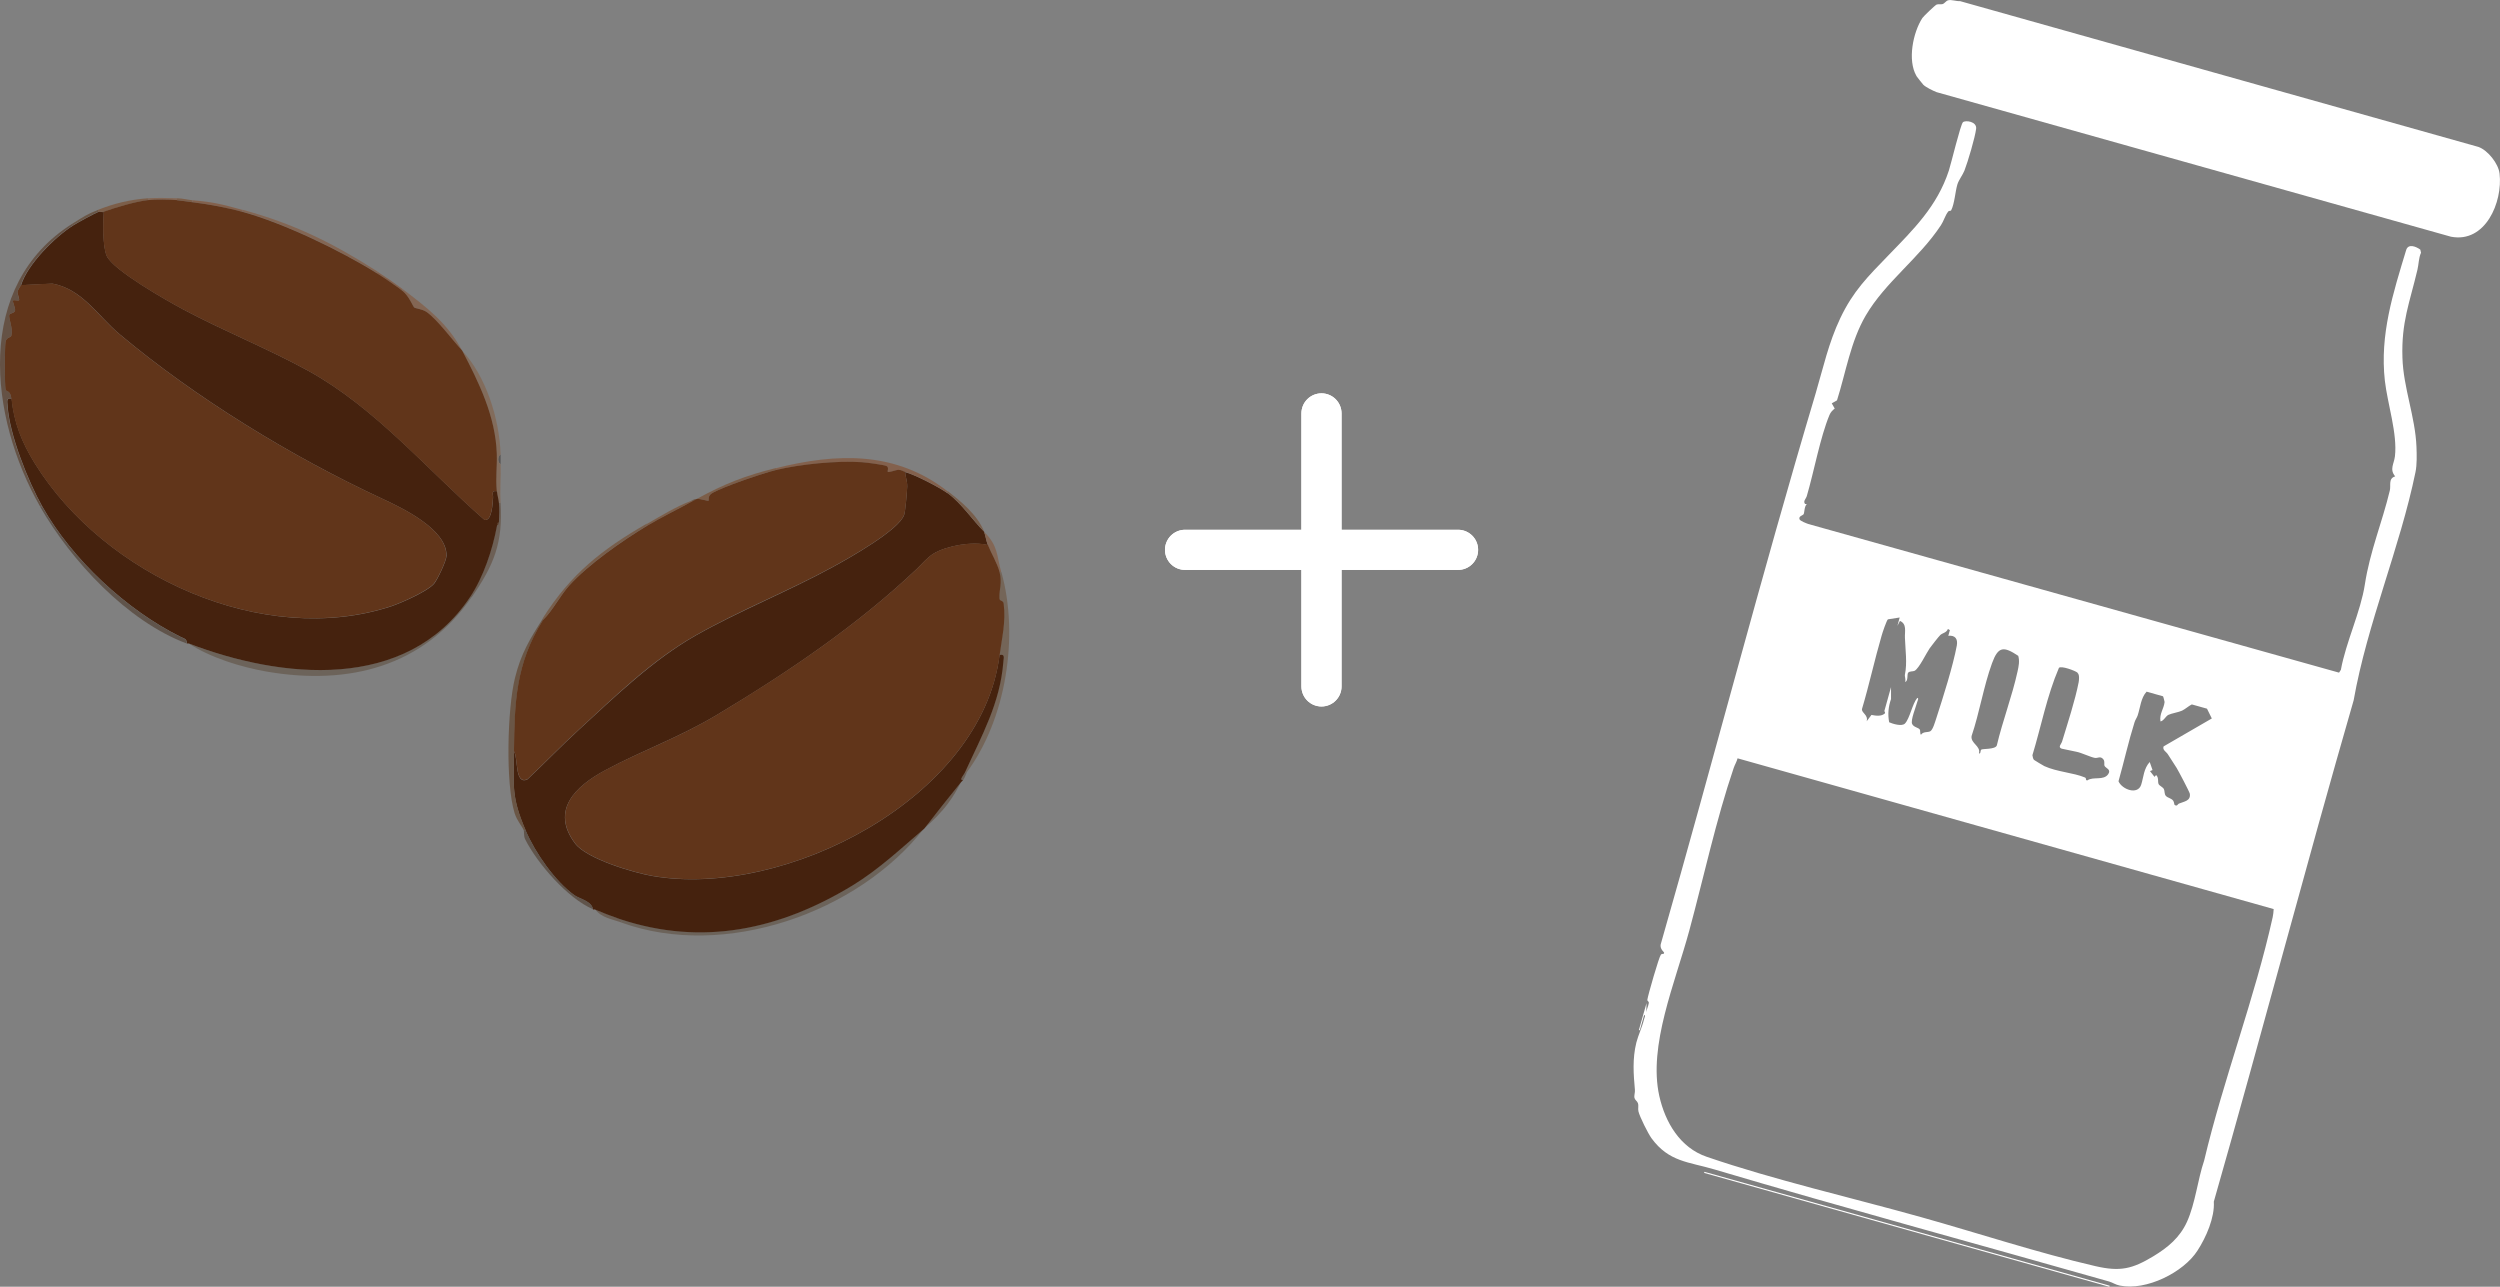 <?xml version="1.0" encoding="UTF-8"?>
<svg id="_レイヤー_2" data-name="レイヤー 2" xmlns="http://www.w3.org/2000/svg" viewBox="0 0 176.28 90.73">
  <rect x="0" y="0" width="176.28" height="90.73" fill="#808080" stroke="none"/>
  <defs>
    <style>
      .cls-1 {
        fill: #61351a;
      }

      .cls-2 {
        fill: #826c5c;
      }

      .cls-3 {
        fill: #785e4b;
      }

      .cls-4 {
        fill: #585553;
      }

      .cls-5 {
        fill: #45220e;
      }

      .cls-6 {
        fill: #6c5f55;
      }

      .cls-7 {
        fill: #6c635a;
      }

      .cls-8 {
        fill: #5a3b26;
      }

      .cls-9 {
        fill: #60544b;
      }

      .cls-10 {
        fill: #fff;
      }

      .cls-11 {
        fill: #836654;
      }

      .cls-12 {
        fill: none;
        stroke: #fff;
        stroke-linecap: round;
        stroke-miterlimit: 10;
        stroke-width: 2.83px;
      }

      .cls-13 {
        fill: #83614d;
      }

      .cls-14 {
        fill: #6a5646;
      }

      .cls-15 {
        fill: #655245;
      }

      .cls-16 {
        fill: #7c5e49;
      }

      .cls-17 {
        fill: #746558;
      }
    </style>
  </defs>
  <g id="_レイヤー_1-2" data-name="レイヤー 1">
    <g>
      <g>
        <line class="cls-12" x1="83.56" y1="38.77" x2="102.81" y2="38.77"/>
        <line class="cls-12" x1="83.56" y1="38.77" x2="102.81" y2="38.77"/>
        <line class="cls-12" x1="93.18" y1="48.4" x2="93.18" y2="29.15"/>
        <line class="cls-12" x1="93.18" y1="48.4" x2="93.18" y2="29.15"/>
      </g>
      <g>
        <g id="_レイヤー_1-2" data-name=" レイヤー 1-2">
          <g id="_コーヒ豆.psd" data-name=" コーヒ豆.psd">
            <g>
              <path class="cls-7" d="M43.85,65.06l-.14-.27c5.82,1.93,11.3.74,16.42-2.39,1.86-1.14,3.4-2.59,5.04-4-4.66,5.98-14.09,9.27-21.33,6.66h0Z"/>
              <path class="cls-17" d="M70.61,40.34c1.26,4.5.34,10.37-2.45,14.13h-.14c1.17-2.56,2.49-4.89,2.71-7.82.02-.26.13-.55-.27-.47.14-1.11.45-2.31.28-3.61-.03-.27-.29-.14-.3-.39-.02-.64.22-1.02.01-1.84,0,0,.14,0,.14,0Z"/>
              <path class="cls-6" d="M33.26,42.1h-.14c.95-1.42,1.59-3.35,1.9-5.02.13-.04.13-.16.14-.27.02-.41.04-.95,0-1.36h.14c.17,2.82-.46,4.38-2.04,6.66Z"/>
              <path class="cls-6" d="M65.18,58.4c.81-1.04,1.73-2.22,2.58-3.26-.25.52-.55,1.02-.89,1.48-.51.69-1.08,1.25-1.69,1.78h0Z"/>
              <path class="cls-11" d="M12.48,13.98v.14c-.58-.04-1.47-.06-2.04,0v-.14c.63-.04,1.4-.02,2.04,0Z"/>
              <path class="cls-6" d="M68.17,54.47c-.07.1-.11.35-.27.54l-.13-.07c.05-.18.2-.33.27-.48h.14Z"/>
              <path class="cls-4" d="M35.3,32.73c-.22-.09-.22-.59,0-.68,0,.23,0,.45,0,.68Z"/>
              <g>
                <path class="cls-7" d="M13.29,45.36c6.46,2.48,15.34,3.47,19.83-3.26h.14c-3.39,4.9-8.65,6.25-14.43,5.26-1.84-.32-3.99-.98-5.54-2Z"/>
                <path class="cls-2" d="M32.58,24.72c1.67,1.77,2.64,4.79,2.72,7.33-.22.09-.22.59,0,.68.03.88-.06,1.76,0,2.72h-.14c-.03-.3-.11-.57-.14-.82-.09-1.02.03-1.67,0-2.65-.09-2.64-1.27-5.02-2.44-7.27h0Z"/>
                <path class="cls-11" d="M28.37,20.37c1.69,1.27,3.22,2.45,4.21,4.35-.7-.74-1.77-2.21-2.51-2.72-.33-.23-.76-.24-.89-.33-.06-.05-.35-.79-.81-1.16v-.14h0Z"/>
                <path class="cls-16" d="M10.44,13.98v.14c-.89.09-2.24.51-3.13.82-.1.03-.31-.04-.41,0v-.14c1.16-.46,2.29-.73,3.53-.82Z"/>
                <path class="cls-13" d="M28.37,20.37v.14c-.39-.31-1.33-.95-1.77-1.22v-.14c.7.45,1.12.74,1.77,1.22Z"/>
                <path class="cls-6" d="M43.72,64.79l.14.27c-.67-.24-1.46-.34-1.9-.95.51.22,1.23.5,1.77.68Z"/>
                <path class="cls-16" d="M13.57,14.12v.14c-.32-.04-.81-.12-1.09-.14v-.14c.44.01.77.11,1.09.14Z"/>
                <path class="cls-8" d="M35.03,37.07c.02-.11,0-.23.14-.27,0,.12,0,.23-.14.27Z"/>
                <g>
                  <path class="cls-5" d="M66.81,34.77c.99.72,1.79,1.94,2.58,2.72.09.22.16.67.27.95-1.06-.28-2.88.03-3.82.59-.45.27-.83.74-1.21,1.1-4.15,3.94-9.12,7.31-14.05,10.26-2.7,1.62-5.28,2.51-7.9,3.92-2.09,1.12-3.9,2.82-2.13,5.17.81,1.08,4.12,2.06,5.45,2.29,9.29,1.62,23.23-5.47,24.48-15.59.4-.08.29.21.27.47-.22,2.93-1.54,5.25-2.71,7.82-.07.15-.22.3-.27.48l.13.07c-.04.05-.1.09-.14.14-.85,1.04-1.77,2.22-2.58,3.26-1.64,1.4-3.18,2.86-5.04,4-5.13,3.13-10.6,4.32-16.42,2.39-.53-.18-1.25-.46-1.77-.68-.04-.02-.1.02-.14,0-.08-.58-.95-.74-1.31-1-1.36-.98-2.76-2.98-3.44-4.57-1.02-2.37-.84-3.15-.82-5.57.31.45.03,2.39.95,1.97,1.23-1.16,2.42-2.39,3.67-3.54,2.55-2.34,5.19-4.9,8.2-6.61s6.53-3.11,9.69-4.84c1.08-.59,4.67-2.6,5.01-3.68.08-.27.2-1.61.21-1.98s-.12-.67-.15-1.02c.69.18,2.41,1.07,2.99,1.49h0Z"/>
                  <path class="cls-14" d="M38.29,43.73c-1.92,3.08-2,5.77-2.04,9.24-.03,2.43-.2,3.2.82,5.57h-.14c-.14-.31-.47-.66-.64-1.19-.66-2.11-.51-7.4.02-9.54.42-1.72,1.06-2.77,1.98-4.21v.14h0Z"/>
                  <path class="cls-13" d="M66.81,34.63v.14c-.58-.42-2.3-1.31-2.99-1.49-.15-.04-.25-.14-.47-.14-.18,0-.69.21-.75.14-.04-.04.1-.33-.09-.41-.2-.09-1.44-.25-1.74-.27-1.75-.12-4.33.14-6.05.55v-.14c4.31-1.08,8.44-1.21,12.09,1.63h0Z"/>
                  <path class="cls-16" d="M54.72,33v.14c-.85.2-3.86,1.22-4.53,1.65-.31.2-.19.48-.23.52-.03.03-.58-.14-.81-.14,1.94-1.06,3.39-1.63,5.57-2.17Z"/>
                  <path class="cls-11" d="M70.61,40.34h-.14c-.15-.62-.57-1.3-.82-1.9-.11-.29-.18-.73-.27-.95,1.01.99.89,1.67,1.22,2.85Z"/>
                  <path class="cls-3" d="M45.62,37.07c-1.73,1.04-4.15,2.73-5.49,4.22-.64.71-1.15,1.75-1.85,2.43v-.14c1.97-3.11,4.15-4.83,7.33-6.66v.14Z"/>
                  <path class="cls-9" d="M37.06,58.54c.68,1.59,2.08,3.6,3.44,4.57.36.26,1.23.41,1.31,1-1.78-.76-3.92-3.22-4.78-4.93-.12-.25-.06-.53-.1-.64h.14Z"/>
                  <path class="cls-16" d="M48.88,35.31c-1.02.56-2.3,1.19-3.26,1.77v-.14c.98-.56,2.06-1.23,3.13-1.63h.14Z"/>
                  <path class="cls-3" d="M69.39,37.48c-.79-.78-1.59-2-2.58-2.72v-.14c.98.76,2.09,1.67,2.58,2.85Z"/>
                  <path class="cls-14" d="M49.15,35.18c-.1.06-.2.1-.27.14h-.14c.14-.05.13-.13.41-.14Z"/>
                  <path class="cls-1" d="M69.66,38.43c.24.6.66,1.28.82,1.9.2.81-.03,1.2-.01,1.84,0,.25.26.13.3.39.17,1.3-.14,2.49-.28,3.61-1.26,10.12-15.2,17.21-24.48,15.59-1.33-.23-4.64-1.21-5.45-2.29-1.77-2.36.05-4.05,2.13-5.17,2.62-1.4,5.2-2.29,7.9-3.92,4.93-2.96,9.9-6.32,14.05-10.26.38-.36.76-.84,1.21-1.1.94-.56,2.77-.87,3.82-.59h0Z"/>
                  <path class="cls-1" d="M54.72,33.14c1.72-.41,4.3-.67,6.05-.55.31.02,1.54.18,1.74.27.19.08.05.37.09.41.06.07.57-.14.75-.14.22,0,.32.1.47.14.03.35.16.67.15,1.02s-.12,1.71-.21,1.98c-.34,1.09-3.93,3.09-5.01,3.68-3.16,1.73-6.56,3.06-9.69,4.84s-5.65,4.27-8.2,6.61c-1.25,1.14-2.44,2.38-3.67,3.54-.91.42-.64-1.52-.95-1.97.04-3.47.12-6.16,2.04-9.24.7-.68,1.21-1.72,1.85-2.43,1.34-1.49,3.76-3.18,5.49-4.22.96-.58,2.24-1.2,3.26-1.77.07-.04.17-.08.27-.14.23,0,.78.17.81.14.04-.04-.08-.32.23-.52.67-.43,3.68-1.45,4.53-1.65Z"/>
                </g>
                <g>
                  <path class="cls-5" d="M7.32,14.93c-.05.78-.09,2.45.21,3.12.45,1,4.24,3.15,5.36,3.75,2.86,1.53,6,2.78,8.84,4.34,4.76,2.62,8.39,6.98,12.44,10.52.54.1.57-1.24.6-1.55.02-.26-.16-.55.27-.47.02.25.11.52.14.82.04.4.02.95,0,1.36-.14.04-.12.16-.14.27-.31,1.67-.95,3.6-1.9,5.02-4.5,6.73-13.37,5.74-19.83,3.26-.04-.01-.1.01-.14,0,.03-.33-.2-.35-.42-.46-3.81-1.88-7.67-5.47-9.76-9.19-1-1.77-2.34-5.12-2.45-7.13-.01-.25-.12-.55.28-.48.18,1.72.72,3.07,1.63,4.55,4.92,7.95,16.14,13.06,25.15,10.09.69-.23,2.59-1.07,3.02-1.6.24-.3.86-1.6.87-1.96.03-1.89-3.15-3.38-4.61-4.06-6.31-2.93-13.09-7.08-18.45-11.57-1.54-1.3-2.62-3.17-4.73-3.56l-2.21.11c.45-1.46,2.36-3.38,3.67-4.21.3-.19,1.51-.85,1.77-.95.09-.04.31.03.41,0h0Z"/>
                  <path class="cls-15" d="M5.14,15.89c-1.31.83-3.22,2.75-3.67,4.21-.05.16-.22.31-.23.49-.02.16.15.54.1.59-.04.04-.37-.04-.41,0-.08.08.18.55.13.73s-.39.17-.41.31c-.04.26.28.95.15,1.45-.04.15-.35.09-.41.43-.06.3-.06,3.14,0,3.37.05.17.34,0,.41.64-.39-.08-.29.22-.28.48.11,2.02,1.45,5.36,2.45,7.13h-.14C-.77,29.43-1.85,20.12,5.14,15.75v.14Z"/>
                  <path class="cls-11" d="M26.61,19.14v.14c-2.58-1.61-6.59-3.55-9.51-4.35v-.14c3.62.98,6.36,2.34,9.51,4.35Z"/>
                  <path class="cls-9" d="M2.97,35.72c2.09,3.71,5.95,7.3,9.76,9.19.22.11.45.13.42.46-4.2-1.58-8.14-5.84-10.32-9.64,0,0,.14,0,.14,0Z"/>
                  <path class="cls-13" d="M17.1,14.8v.14c-1.05-.29-2.45-.55-3.53-.68v-.14c1.54.13,2.09.29,3.53.68Z"/>
                  <path class="cls-14" d="M6.91,14.8v.14c-.26.1-1.47.76-1.77.95v-.14c.67-.42.99-.65,1.77-.95Z"/>
                  <path class="cls-1" d="M.8,28.11c-.07-.63-.37-.47-.41-.64-.06-.23-.06-3.08,0-3.37.07-.34.37-.28.41-.43.13-.5-.19-1.19-.15-1.45.02-.14.36-.12.41-.31s-.21-.65-.13-.73c.04-.04.37.04.41,0,.06-.06-.11-.44-.1-.59.02-.18.18-.33.23-.49l2.21-.11c2.11.39,3.18,2.26,4.73,3.56,5.36,4.5,12.14,8.64,18.45,11.57,1.46.68,4.65,2.17,4.61,4.06,0,.37-.62,1.66-.87,1.96-.43.53-2.33,1.37-3.02,1.6-9.01,2.97-20.23-2.13-25.15-10.09-.91-1.48-1.45-2.82-1.63-4.55Z"/>
                  <path class="cls-1" d="M12.48,14.12c.27.02.76.1,1.09.14,1.08.13,2.49.39,3.53.68,2.92.8,6.93,2.74,9.51,4.35.44.27,1.38.91,1.77,1.22.46.37.75,1.11.81,1.16.12.1.55.1.89.33.74.51,1.82,1.98,2.51,2.72,1.18,2.25,2.35,4.63,2.44,7.27.03.98-.09,1.62,0,2.65-.43-.08-.24.22-.27.47-.03.32-.06,1.65-.6,1.55-4.06-3.54-7.69-7.9-12.44-10.52-2.84-1.56-5.98-2.81-8.84-4.34-1.11-.59-4.91-2.74-5.36-3.75-.3-.67-.26-2.34-.21-3.12.88-.31,2.24-.72,3.13-.82.56-.06,1.46-.04,2.04,0h0Z"/>
                </g>
              </g>
            </g>
          </g>
        </g>
        <g>
          <path class="cls-10" d="M115.63,72.65l-.07-.02.54-1.9-.02.63c.04-.21.15-.43.18-.63.02-.15-.12-.11-.1-.25.05-.34.82-3.01.95-3.16.1-.12.23.01.23-.15-.19-.21-.32-.39-.21-.69,3.69-12.88,7.05-25.86,10.88-38.69.55-1.86.92-3.6,1.75-5.35.91-1.92,1.95-2.94,3.38-4.42,1.77-1.83,3.45-3.46,4.28-6,.16-.5.82-3.24.99-3.4s1-.06.93.47c-.08.62-.58,2.31-.82,2.93-.12.31-.4.66-.5.98-.15.49-.2,1.37-.44,1.83-.03.06-.15.01-.21.09-.22.28-.31.66-.51.96-1.55,2.35-3.92,4-5.31,6.38-1.06,1.82-1.39,3.98-2.02,5.97l-.37.21.21.37c-.16.12-.29.26-.37.45-.66,1.59-1.09,3.99-1.6,5.72-.06.2-.28.36-.12.56h.12c-.18.18-.16.59-.22.71-.05.1-.38.14-.29.37.05.12.48.28.62.33l37.42,10.48.13-.2c.35-1.94,1.4-4.11,1.69-6.02.36-2.34,1.22-4.37,1.76-6.62.09-.38-.12-.85.38-1-.42-.49-.08-.89-.02-1.41.19-1.58-.53-3.73-.71-5.34-.36-3.25.57-6.13,1.51-9.23.16-.45.7-.22.99-.01l.05.22c-.17.38-.16.81-.25,1.19-.56,2.38-1.14,3.69-1.06,6.21.06,2.11.91,4.18.99,6.3.02.52.04,1.25-.07,1.77-1.09,5.32-3.41,10.7-4.36,16.09-3.4,11.77-6.49,23.57-9.86,35.35.07,1.12-.54,2.51-1.15,3.45-.98,1.54-3.62,2.85-5.47,2.47-.31-.06-.5-.21-.77-.29-9.27-2.64-18.58-5.16-27.82-7.9-1.82-.54-3.21-.52-4.44-2.2-.24-.33-.83-1.51-.92-1.89-.05-.2.03-.4-.04-.59-.05-.14-.2-.21-.24-.36-.04-.18.05-.39.03-.57-.1-1.12-.18-2.19.1-3.33.14-.55.41-1.08.55-1.67.02-.09.13-.26,0-.28l-.31,1.1ZM132.86,50.17c.16-.57.32-1.15.48-1.72v.84c-.19.55-.24,1.08-.13,1.64.25.11.89.31,1.11.09.34-.35.52-1.39.87-1.81.13.02.02.19,0,.28-.09.35-.49,1.31-.36,1.56.11.23.43.25.53.38.07.1,0,.28.09.38.16-.25.5-.15.66-.25.19-.11.34-.68.42-.91.47-1.45,1.18-3.68,1.45-5.14.08-.46-.12-.73-.6-.68l.11-.4-.14-.08c-.09.26-.37.28-.53.42-.12.11-.64.78-.76.95-.23.33-.74,1.41-1.06,1.58-.12.06-.34.01-.45.13-.1.11.02.61-.22.65.07-.17-.04-.37-.01-.52.17-.81.03-1.73,0-2.59-.02-.45.15-.97-.35-1.19l-.18.35.16-.59-.83.13c-.09.07-.39.95-.44,1.14-.5,1.71-.88,3.48-1.39,5.19-.02.29.46.41.33.86l.34-.45c.31.06.7.12.95-.11.03-.07-.03-.13-.02-.15ZM142.32,46.25c-1.04-.69-1.42-.69-1.86.52-.59,1.62-.88,3.48-1.44,5.13-.08.52.66.7.52,1.22.14.06.08-.18.16-.26s1,0,1.1-.3c.41-1.74,1.08-3.47,1.46-5.21.08-.37.16-.73.05-1.11ZM146.49,47.43c-.19-.15-1.15-.5-1.31-.34-.85,1.98-1.25,4.12-1.87,6.16.02.1.04.26.11.33.03.03.65.4.73.44.89.41,2.05.46,2.86.8.15.07,0,.2.17.21.41-.3,1.15.04,1.48-.45.22-.33-.18-.41-.26-.57-.06-.12.04-.31-.09-.47-.21-.26-.39-.06-.6-.1-.3-.05-.93-.36-1.29-.43l-1.05-.22c-.28-.11-.03-.31.03-.5.39-1.28.92-2.9,1.17-4.18.03-.17.07-.55-.08-.66ZM152.53,49.1l-1.17-.33c-.41.45-.44,1.11-.63,1.68-.06.17-.17.31-.22.48-.43,1.37-.74,2.78-1.13,4.16.25.58,1.36.99,1.6.24.17-.53.17-1.12.6-1.6l.2.57-.18.07.32.41.11-.13c.21.18.1.49.18.64.06.12.3.21.37.35s.02.34.14.48c.14.15.36.15.51.33.08.1.07.28.11.31.19.12.2-.06.31-.1.36-.15.83-.18.76-.69-.02-.13-.8-1.61-.93-1.82-.19-.31-.4-.61-.61-.95-.11-.19-.41-.31-.31-.57l3.4-1.97-.34-.69-1.07-.3c-.24.12-.46.33-.69.44s-.75.19-.97.3c-.18.09-.32.42-.55.46-.09-.53.24-.89.29-1.37,0-.03-.09-.39-.11-.4ZM160.32,64.1l-37.8-10.63c-.06.24-.19.44-.27.67-1.24,3.64-2.12,7.73-3.13,11.46s-2.91,8.12-2.12,11.68c.42,1.87,1.47,3.65,3.35,4.29,4.75,1.63,10.21,2.88,15.1,4.25,4,1.12,8.27,2.53,12.31,3.46,1.74.4,2.59.2,4.08-.7,1.02-.62,1.86-1.31,2.37-2.43.59-1.31.75-2.96,1.21-4.32,1.35-5.7,3.57-11.46,4.83-17.15.04-.19.06-.37.07-.57Z"/>
          <path class="cls-10" d="M135.13,5.35c-.64-1.1-.24-3.06.42-4.08.09-.13.9-.91,1.01-.95.13-.04.28,0,.41-.03.16-.05.24-.23.4-.27.24-.06.58.08.84.06l36.55,10.28c.67.24,1.41,1.18,1.49,1.88.23,2.02-1,4.92-3.43,4.45l-36.26-10.19c-.26-.1-.75-.34-.94-.52-.04-.04-.47-.58-.49-.62Z"/>
          <rect class="cls-10" x="119.62" y="86.64" width="29.68" height=".08" transform="translate(28.47 -33.15) rotate(15.7)"/>
        </g>
      </g>
    </g>
  </g>
</svg>